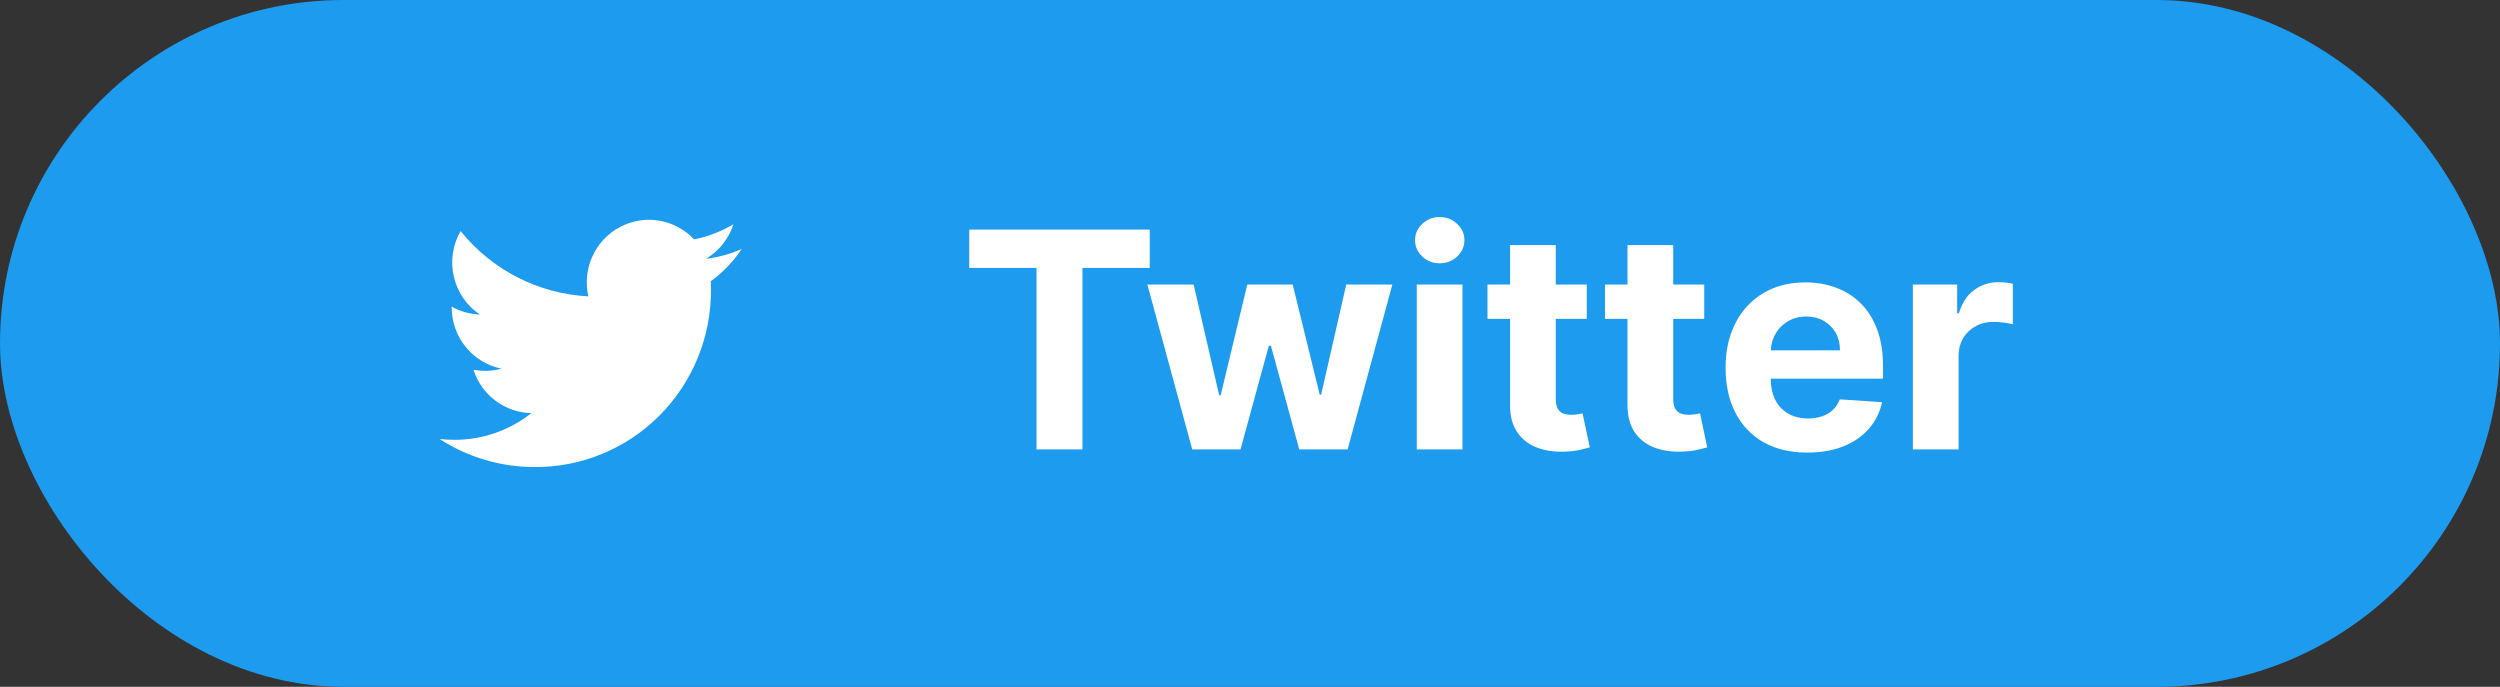 <svg width="91" height="25" viewBox="0 0 91 25" fill="none" xmlns="http://www.w3.org/2000/svg">
<rect x="0" y="0" width="91" height="25" fill="#333333" stroke="none"/>
<rect width="91" height="25" rx="12.5" fill="#1C9BEF"/>
<path d="M35.28 9.752V8.357H41.85V9.752H39.401V16.357H37.729V9.752H35.28ZM43.397 16.357L41.764 10.357H43.448L44.378 14.388H44.432L45.401 10.357H47.054L48.038 14.365H48.089L49.003 10.357H50.682L49.054 16.357H47.292L46.261 12.584H46.186L45.155 16.357H43.397ZM51.57 16.357V10.357H53.234V16.357H51.57ZM52.406 9.584C52.159 9.584 51.947 9.502 51.769 9.338C51.595 9.171 51.508 8.972 51.508 8.74C51.508 8.511 51.595 8.314 51.769 8.15C51.947 7.983 52.159 7.9 52.406 7.9C52.654 7.9 52.864 7.983 53.039 8.15C53.216 8.314 53.305 8.511 53.305 8.74C53.305 8.972 53.216 9.171 53.039 9.338C52.864 9.502 52.654 9.584 52.406 9.584ZM57.759 10.357V11.607H54.145V10.357H57.759ZM54.966 8.92H56.63V14.513C56.63 14.667 56.653 14.787 56.7 14.873C56.747 14.956 56.812 15.015 56.895 15.049C56.981 15.082 57.08 15.099 57.192 15.099C57.27 15.099 57.349 15.093 57.427 15.08C57.505 15.064 57.565 15.053 57.606 15.045L57.868 16.283C57.785 16.309 57.667 16.339 57.517 16.373C57.365 16.409 57.182 16.431 56.966 16.439C56.565 16.455 56.213 16.401 55.911 16.279C55.611 16.157 55.379 15.966 55.212 15.709C55.045 15.451 54.963 15.125 54.966 14.732V8.92ZM62.034 10.357V11.607H58.421V10.357H62.034ZM59.241 8.92H60.905V14.513C60.905 14.667 60.929 14.787 60.975 14.873C61.022 14.956 61.087 15.015 61.171 15.049C61.257 15.082 61.356 15.099 61.468 15.099C61.546 15.099 61.624 15.093 61.702 15.08C61.78 15.064 61.84 15.053 61.882 15.045L62.143 16.283C62.06 16.309 61.943 16.339 61.792 16.373C61.641 16.409 61.457 16.431 61.241 16.439C60.84 16.455 60.489 16.401 60.186 16.279C59.887 16.157 59.654 15.966 59.487 15.709C59.321 15.451 59.239 15.125 59.241 14.732V8.92ZM65.788 16.474C65.171 16.474 64.639 16.349 64.194 16.099C63.752 15.847 63.41 15.49 63.171 15.029C62.931 14.566 62.811 14.017 62.811 13.384C62.811 12.767 62.931 12.226 63.171 11.759C63.41 11.293 63.748 10.93 64.183 10.67C64.62 10.409 65.133 10.279 65.722 10.279C66.117 10.279 66.486 10.343 66.827 10.47C67.171 10.595 67.47 10.784 67.725 11.037C67.983 11.289 68.184 11.607 68.327 11.99C68.47 12.37 68.542 12.816 68.542 13.326V13.783H63.475V12.752H66.975C66.975 12.512 66.923 12.3 66.819 12.115C66.715 11.93 66.57 11.786 66.386 11.681C66.203 11.575 65.991 11.521 65.749 11.521C65.496 11.521 65.272 11.58 65.077 11.697C64.884 11.812 64.733 11.966 64.624 12.162C64.514 12.354 64.459 12.569 64.456 12.806V13.787C64.456 14.084 64.511 14.34 64.62 14.556C64.732 14.773 64.889 14.939 65.093 15.056C65.296 15.174 65.537 15.232 65.815 15.232C66 15.232 66.169 15.206 66.323 15.154C66.477 15.102 66.608 15.024 66.718 14.92C66.827 14.816 66.91 14.688 66.968 14.537L68.507 14.638C68.429 15.008 68.268 15.331 68.026 15.607C67.787 15.881 67.477 16.094 67.097 16.248C66.719 16.399 66.283 16.474 65.788 16.474ZM69.628 16.357V10.357H71.241V11.404H71.304C71.413 11.032 71.597 10.75 71.854 10.56C72.112 10.368 72.409 10.271 72.745 10.271C72.828 10.271 72.918 10.276 73.014 10.287C73.111 10.297 73.195 10.312 73.268 10.33V11.806C73.19 11.783 73.082 11.762 72.944 11.744C72.806 11.726 72.68 11.716 72.565 11.716C72.32 11.716 72.102 11.77 71.909 11.877C71.719 11.981 71.568 12.127 71.456 12.314C71.347 12.502 71.292 12.718 71.292 12.963V16.357H69.628Z" fill="white"/>
<path d="M25.704 9.419C26.176 9.135 26.528 8.688 26.697 8.162C26.254 8.426 25.769 8.613 25.264 8.713C24.563 7.966 23.453 7.785 22.553 8.27C21.654 8.754 21.188 9.785 21.416 10.787C19.602 10.695 17.912 9.832 16.766 8.412C16.168 9.451 16.473 10.779 17.464 11.447C17.106 11.435 16.755 11.337 16.442 11.162C16.442 11.171 16.442 11.181 16.442 11.19C16.442 12.273 17.2 13.205 18.253 13.419C17.921 13.51 17.572 13.524 17.234 13.458C17.53 14.384 18.377 15.018 19.342 15.037C18.543 15.669 17.555 16.012 16.539 16.01C16.359 16.01 16.179 16 16 15.979C17.032 16.647 18.233 17.001 19.46 17C21.166 17.012 22.806 16.334 24.013 15.118C25.22 13.903 25.892 12.251 25.88 10.532C25.88 10.433 25.878 10.335 25.874 10.238C26.316 9.916 26.697 9.518 27 9.061C26.588 9.245 26.151 9.366 25.704 9.419Z" fill="white"/>
</svg>
